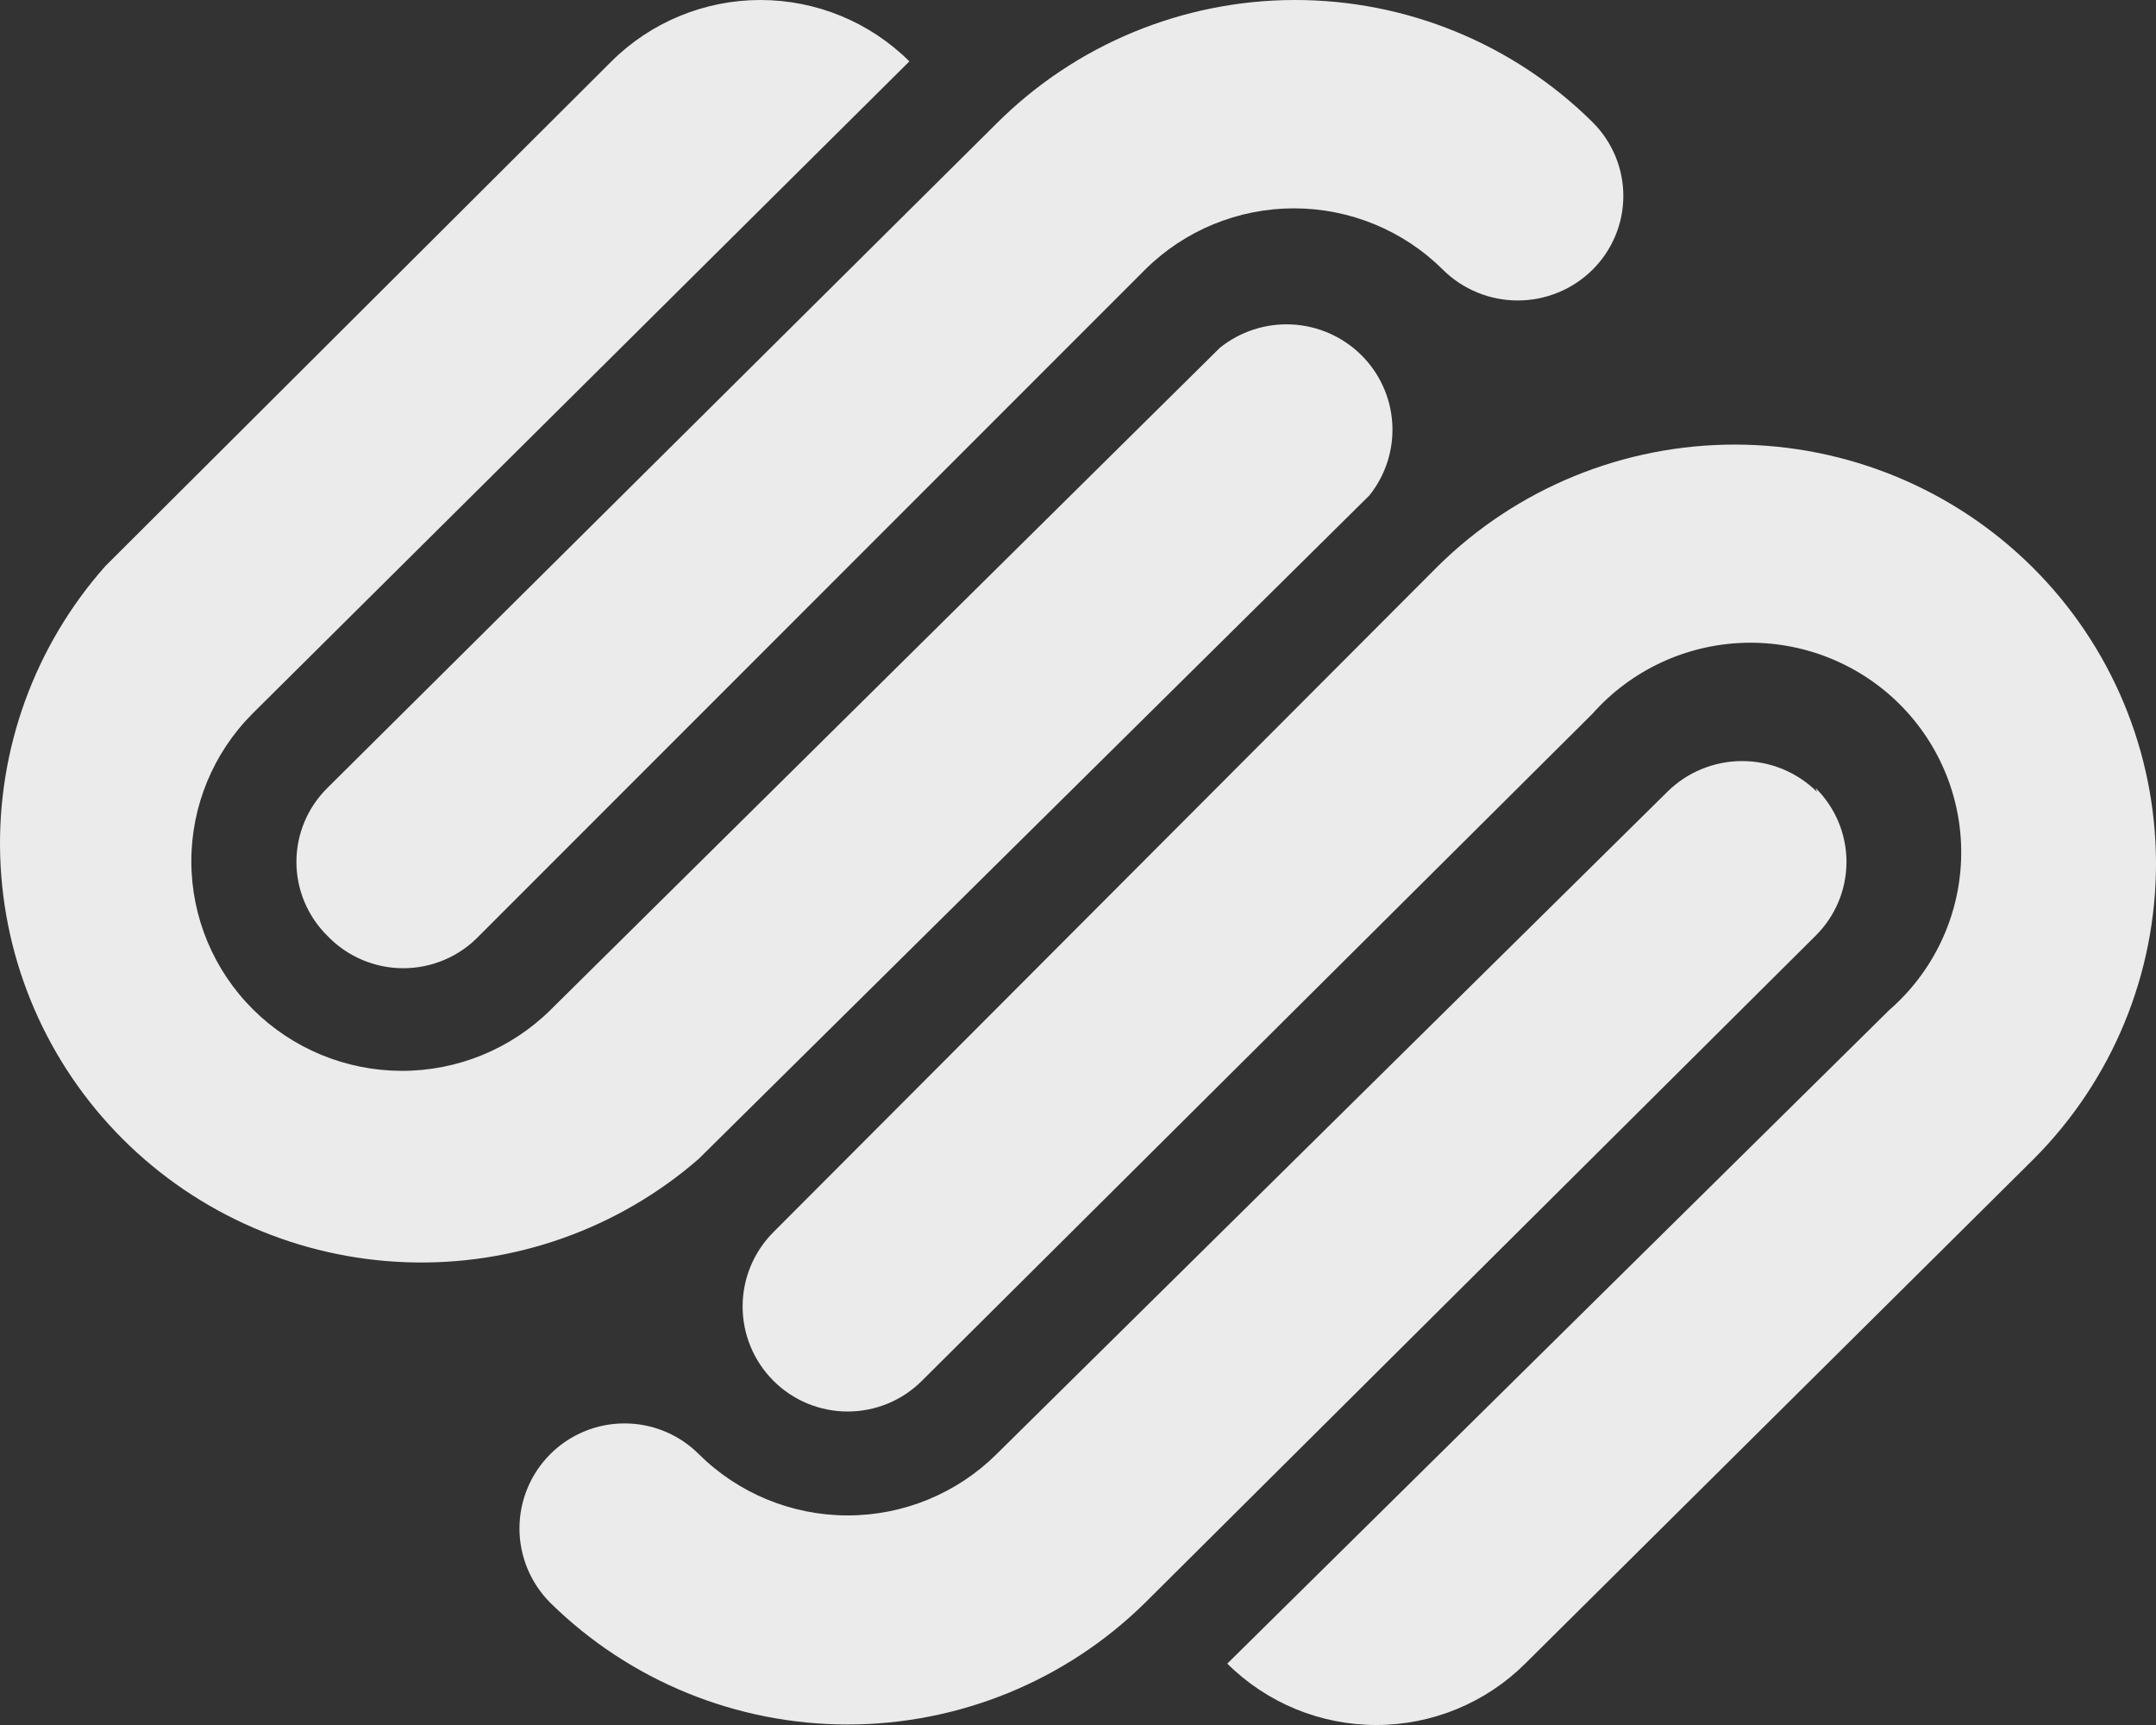 <svg width="130" height="104" viewBox="0 0 130 104" fill="none" xmlns="http://www.w3.org/2000/svg">
<rect x="0" y="0" width="130" height="104" fill="#333333" stroke="none"/>
<path opacity="0.9" d="M19.731 56.411C20.321 57.031 21.032 57.525 21.82 57.862C22.608 58.2 23.457 58.374 24.316 58.374C25.174 58.374 26.023 58.2 26.812 57.862C27.6 57.525 28.311 57.031 28.901 56.411L69.04 16.262C71.422 13.892 74.653 12.561 78.022 12.561C81.391 12.561 84.622 13.892 87.005 16.262C88.202 17.449 89.824 18.115 91.515 18.115C93.205 18.115 94.827 17.449 96.025 16.262C96.613 15.678 97.08 14.985 97.399 14.221C97.718 13.458 97.882 12.64 97.882 11.813C97.882 10.986 97.718 10.168 97.399 9.405C97.08 8.641 96.613 7.948 96.025 7.364C91.25 2.635 84.782 -0.014 78.044 0C71.306 0.014 64.85 2.69 60.095 7.439L19.731 47.514C19.142 48.097 18.675 48.791 18.356 49.554C18.038 50.318 17.873 51.136 17.873 51.963C17.873 52.789 18.038 53.608 18.356 54.371C18.675 55.135 19.142 55.828 19.731 56.411ZM82.57 29.869C83.551 28.644 84.043 27.102 83.951 25.538C83.859 23.974 83.19 22.5 82.072 21.397C80.953 20.294 79.465 19.64 77.892 19.562C76.32 19.484 74.773 19.986 73.55 20.972L33.185 60.897C30.8 63.251 27.574 64.568 24.214 64.561C20.854 64.554 17.634 63.223 15.258 60.86C12.882 58.497 11.544 55.294 11.537 51.952C11.53 48.61 12.855 45.401 15.221 43.028L54.833 3.701C52.451 1.331 49.22 0 45.851 0C42.482 0 39.251 1.331 36.869 3.701L6.351 34.131C2.083 38.945 -0.184 45.195 0.012 51.611C0.207 58.027 2.85 64.129 7.404 68.677C11.957 73.226 18.081 75.88 24.53 76.101C30.98 76.323 37.272 74.095 42.13 69.869L82.57 29.869ZM86.704 34.131L46.64 74.28C45.447 75.472 44.777 77.085 44.777 78.766C44.777 80.448 45.447 82.061 46.64 83.252C47.227 83.838 47.924 84.302 48.691 84.62C49.459 84.936 50.282 85.1 51.113 85.1C51.944 85.1 52.767 84.936 53.534 84.62C54.301 84.302 54.998 83.838 55.585 83.252L96.025 43.028C97.174 41.732 98.578 40.684 100.151 39.949C101.723 39.214 103.431 38.808 105.167 38.755C106.904 38.703 108.633 39.006 110.248 39.645C111.862 40.283 113.328 41.245 114.554 42.469C115.78 43.694 116.74 45.156 117.376 46.764C118.011 48.373 118.308 50.094 118.248 51.821C118.188 53.548 117.773 55.245 117.027 56.806C116.282 58.367 115.222 59.76 113.914 60.897L74.001 100.299C76.383 102.669 79.614 104 82.983 104C86.352 104 89.583 102.669 91.966 100.299L122.634 69.869C127.365 65.123 130.014 58.706 130 52.022C129.986 45.338 127.31 38.932 122.559 34.205C117.807 29.479 111.367 26.818 104.647 26.804C97.927 26.79 91.475 29.424 86.704 34.131ZM109.555 47.738C108.357 46.551 106.735 45.885 105.045 45.885C103.354 45.885 101.732 46.551 100.535 47.738L60.095 87.664C57.713 90.033 54.482 91.365 51.113 91.365C47.744 91.365 44.513 90.033 42.13 87.664C41.544 87.078 40.847 86.614 40.079 86.297C39.312 85.98 38.489 85.817 37.658 85.817C36.827 85.817 36.004 85.98 35.236 86.297C34.469 86.614 33.772 87.078 33.185 87.664C31.992 88.855 31.322 90.468 31.322 92.15C31.322 93.831 31.992 95.445 33.185 96.636C37.957 101.334 44.399 103.969 51.113 103.969C57.826 103.969 64.269 101.334 69.04 96.636L109.48 56.411C110.068 55.828 110.535 55.135 110.854 54.371C111.173 53.608 111.337 52.789 111.337 51.963C111.337 51.136 111.173 50.318 110.854 49.554C110.535 48.791 110.068 48.097 109.48 47.514L109.555 47.738Z" fill="white"/>
</svg>
